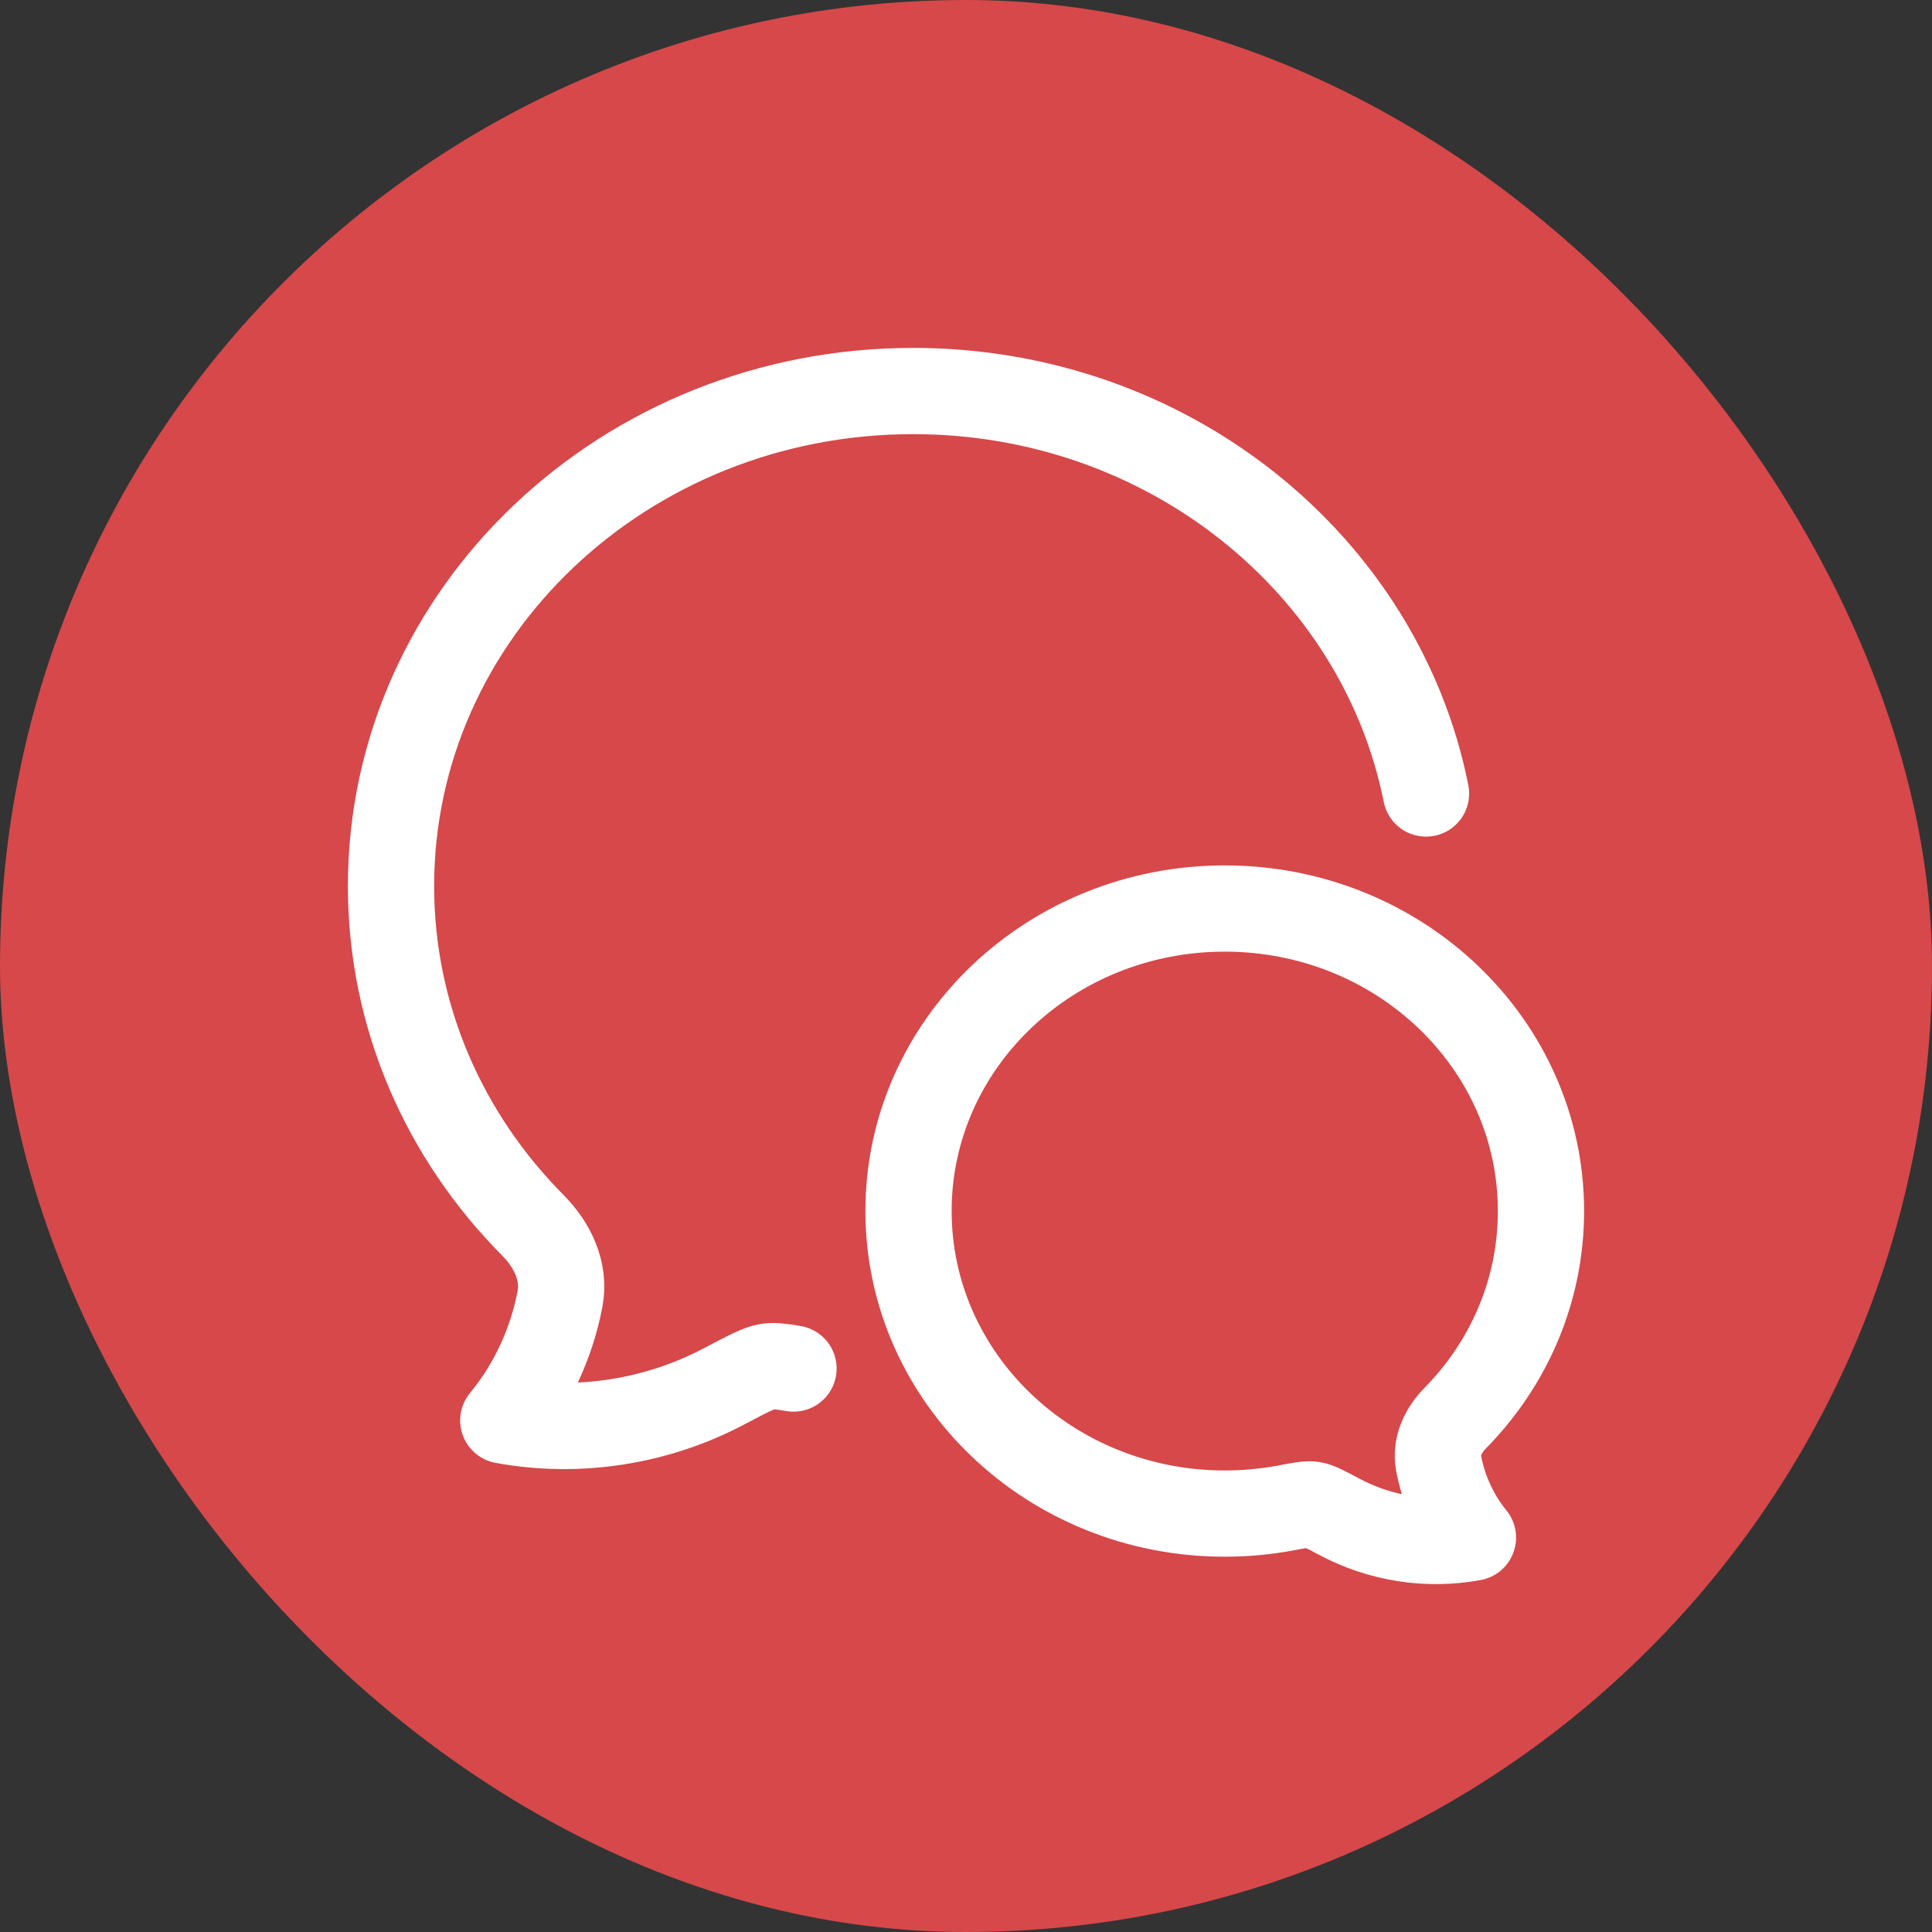 <svg width="28" height="28" viewBox="0 0 28 28" fill="none" xmlns="http://www.w3.org/2000/svg">
<rect x="0" y="0" width="28" height="28" fill="#333333" stroke="none"/>
<rect width="28" height="28" rx="14" fill="#D6484A"/>
<path d="M20.667 11.5C20.004 8.179 16.927 5.667 13.233 5.667C9.055 5.667 5.667 8.879 5.667 12.842C5.667 14.745 6.448 16.475 7.724 17.759C8.005 18.042 8.192 18.428 8.116 18.825C7.992 19.475 7.709 20.081 7.294 20.586C8.384 20.787 9.518 20.606 10.49 20.094C10.834 19.913 11.005 19.822 11.127 19.804C11.212 19.791 11.322 19.803 11.5 19.834" stroke="white" stroke-width="1.25" stroke-linecap="round" stroke-linejoin="round"/>
<path d="M13.167 17.551C13.167 19.973 15.219 21.936 17.75 21.936C18.048 21.936 18.344 21.909 18.637 21.854C18.847 21.814 18.952 21.795 19.026 21.806C19.099 21.817 19.203 21.873 19.412 21.983C20 22.297 20.687 22.407 21.347 22.284C21.096 21.976 20.925 21.605 20.849 21.208C20.803 20.965 20.917 20.729 21.087 20.556C21.86 19.772 22.333 18.715 22.333 17.551C22.333 15.13 20.281 13.167 17.75 13.167C15.219 13.167 13.167 15.13 13.167 17.551Z" stroke="white" stroke-width="1.25" stroke-linejoin="round"/>
</svg>
